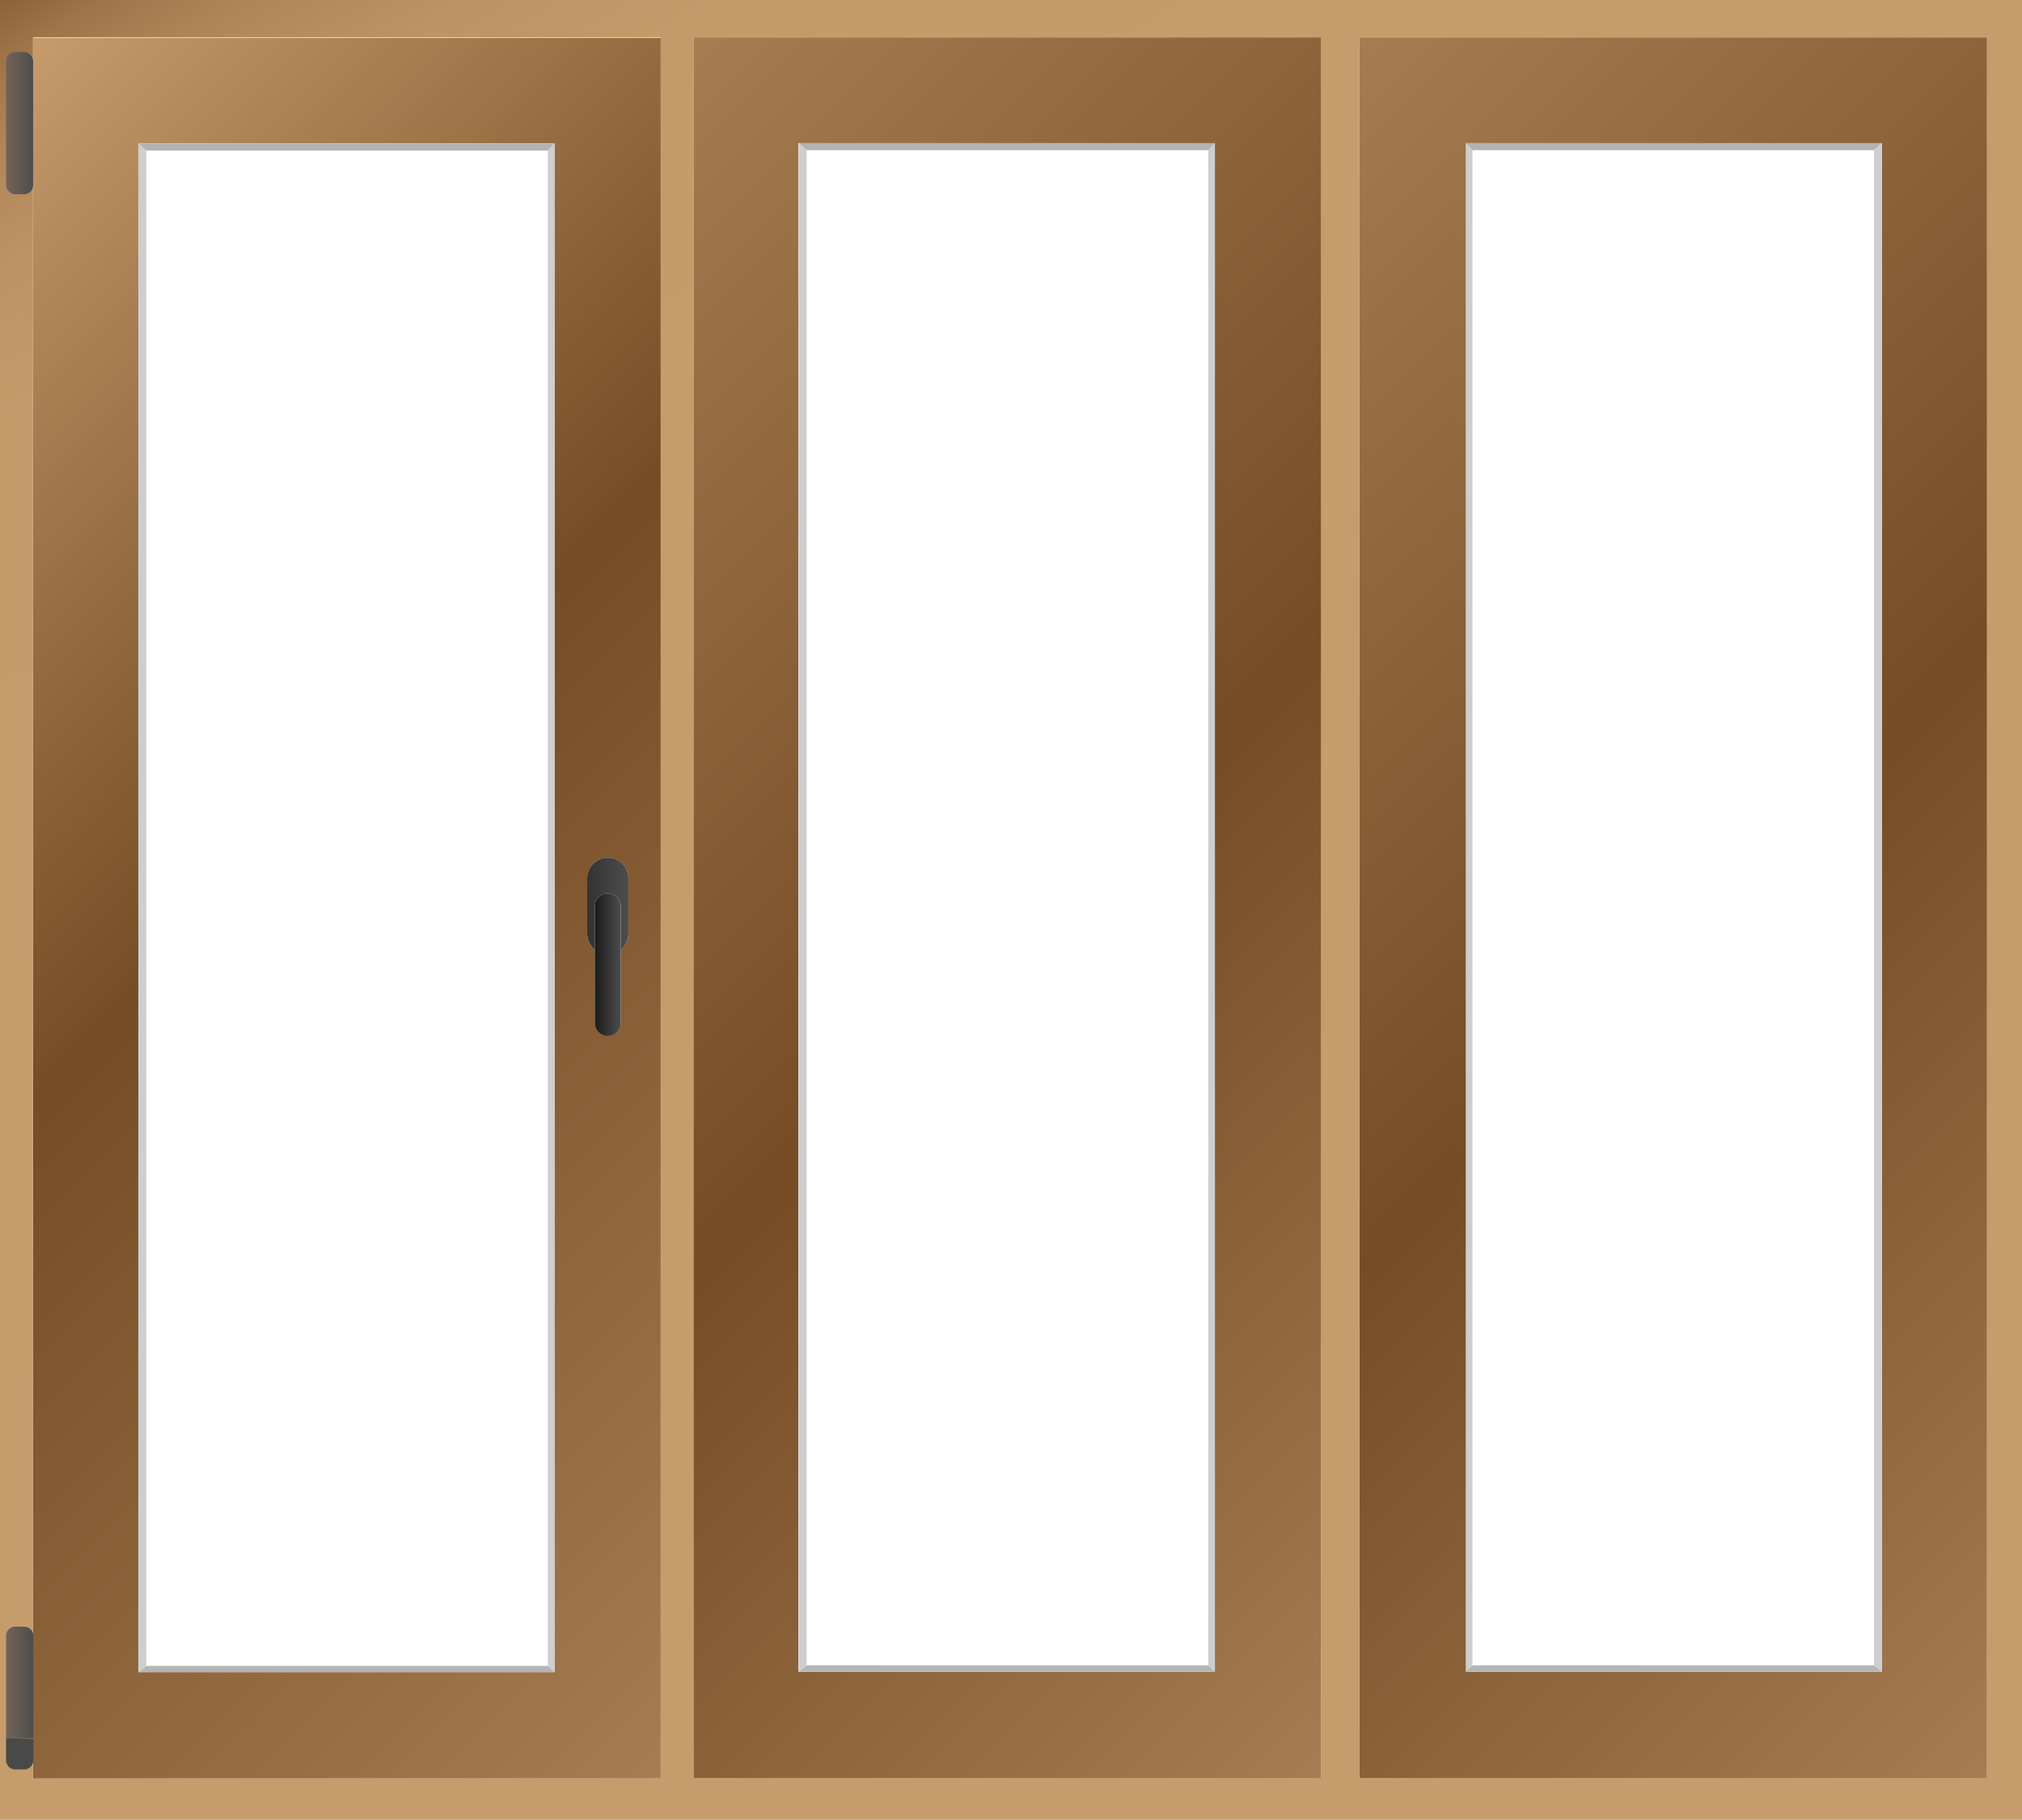 <svg xmlns="http://www.w3.org/2000/svg" xmlns:xlink="http://www.w3.org/1999/xlink" viewBox="0 0 222.86 200.55"><defs><style>.cls-1{fill:url(#Безымянный_градиент_118);}.cls-2{fill:#cecece;}.cls-3{fill:#b2b2b2;}.cls-4{fill:none;}.cls-5{fill:url(#Безымянный_градиент_143);}.cls-6{fill:url(#Безымянный_градиент_143-2);}.cls-7{fill:#b5b5b5;}.cls-8{fill:url(#Безымянный_градиент_71);}.cls-9{fill:url(#Безымянный_градиент_7);}.cls-10{fill:url(#Безымянный_градиент_7-2);}.cls-11{fill:#494949;}.cls-12{fill:url(#Безымянный_градиент_103);}.cls-13{fill:url(#Безымянный_градиент_90);}.cls-14{fill:url(#Безымянный_градиент_143-3);}.cls-15{fill:url(#Безымянный_градиент_143-4);}</style><linearGradient id="Безымянный_градиент_118" x1="37.19" y1="223.73" x2="179.74" y2="-23.18" gradientTransform="matrix(-1, 0, 0, 1, 219.9, 0)" gradientUnits="userSpaceOnUse"><stop offset="0" stop-color="#c69c6d"/><stop offset="0.74" stop-color="#c69c6d"/><stop offset="0.86" stop-color="#c49a6b"/><stop offset="0.91" stop-color="#bd9365"/><stop offset="0.95" stop-color="#b08659"/><stop offset="0.98" stop-color="#9e7449"/><stop offset="1" stop-color="#8c6239"/></linearGradient><linearGradient id="Безымянный_градиент_143" x1="26.32" y1="147.99" x2="122.24" y2="52.07" gradientTransform="matrix(-1, 0, 0, 1, 219.9, 0)" gradientUnits="userSpaceOnUse"><stop offset="0" stop-color="#a67c52"/><stop offset="0.48" stop-color="#754c24"/><stop offset="0.98" stop-color="#a47a50"/><stop offset="1" stop-color="#a67c52"/></linearGradient><linearGradient id="Безымянный_градиент_143-2" x1="43.62" y1="165.28" x2="174.12" y2="34.78" xlink:href="#Безымянный_градиент_143"/><linearGradient id="Безымянный_градиент_71" x1="116.42" y1="165.33" x2="246.92" y2="34.83" gradientTransform="matrix(-1, 0, 0, 1, 219.9, 0)" gradientUnits="userSpaceOnUse"><stop offset="0" stop-color="#a67c52"/><stop offset="0.55" stop-color="#754c24"/><stop offset="0.82" stop-color="#a47a4e"/><stop offset="1" stop-color="#c69c6d"/></linearGradient><linearGradient id="Безымянный_градиент_7" x1="216.25" y1="13.57" x2="219.23" y2="13.57" gradientTransform="matrix(-1, 0, 0, 1, 219.9, 0)" gradientUnits="userSpaceOnUse"><stop offset="0" stop-color="#4d4d4d"/><stop offset="1" stop-color="#736357"/></linearGradient><linearGradient id="Безымянный_градиент_7-2" x1="216.25" y1="185.41" x2="219.23" y2="185.41" xlink:href="#Безымянный_градиент_7"/><linearGradient id="Безымянный_градиент_103" x1="150.64" y1="99.59" x2="155.18" y2="99.59" gradientTransform="matrix(-1, 0, 0, 1, 219.9, 0)" gradientUnits="userSpaceOnUse"><stop offset="0" stop-color="#4d4d4d"/><stop offset="1" stop-color="#333"/></linearGradient><linearGradient id="Безымянный_градиент_90" x1="151.48" y1="106.3" x2="154.34" y2="106.3" gradientTransform="matrix(-1, 0, 0, 1, 219.9, 0)" gradientUnits="userSpaceOnUse"><stop offset="0" stop-color="#4d4d4d"/><stop offset="1" stop-color="#1a1a1a"/></linearGradient><linearGradient id="Безымянный_градиент_143-3" x1="-47.09" y1="147.99" x2="48.83" y2="52.07" xlink:href="#Безымянный_градиент_143"/><linearGradient id="Безымянный_градиент_143-4" x1="-29.79" y1="165.28" x2="100.71" y2="34.78" xlink:href="#Безымянный_градиент_143"/></defs><g id="Слой_2" data-name="Слой 2"><g id="Слой_2-2" data-name="Слой 2"><path class="cls-1" d="M0,0V200.55H222.86V0ZM149.84,4.12H219V195.94H149.84Zm-73.4,0h69.17V195.94H76.44Zm-72.8,0H72.81V196H3.64Z"/></g><g id="Слой_3" data-name="Слой 3"><polygon class="cls-2" points="161.56 15.77 161.56 184.23 162.29 183.54 162.29 16.55 161.56 15.77"/><polygon class="cls-3" points="161.56 15.77 162.29 16.55 206.56 16.55 207.42 15.77 161.56 15.77"/><rect class="cls-4" x="162.29" y="16.56" width="44.27" height="166.98"/><rect class="cls-4" x="162.29" y="16.56" width="44.27" height="166.98"/><path class="cls-5" d="M145.61,4.12V195.94h0V4.12Z"/><path class="cls-6" d="M76.44,4.12V195.94h69.17V4.12ZM88,15.77h45.87V184.23H88Z"/><rect class="cls-4" x="88.91" y="16.56" width="44.26" height="166.98"/><polygon class="cls-7" points="88.04 184.22 133.91 184.22 133.17 183.53 88.91 183.53 88.04 184.22"/><polygon class="cls-2" points="88.04 15.77 88.04 184.23 88.91 183.54 88.91 16.55 88.04 15.77"/><polygon class="cls-2" points="133.17 16.55 133.17 183.54 133.91 184.23 133.91 15.77 133.17 16.55"/><polygon class="cls-3" points="88.04 15.77 88.91 16.55 133.17 16.55 133.91 15.77 88.04 15.77"/><rect class="cls-4" x="88.91" y="16.56" width="44.26" height="166.98"/><rect class="cls-4" x="88.91" y="16.56" width="44.26" height="166.98"/><path class="cls-8" d="M3.65,4.17V196H72.82V4.17ZM64.72,96.79a2.21,2.21,0,0,1,.67-1.6,2.26,2.26,0,0,1,3.87,1.6v6.11a2.27,2.27,0,0,1-.66,1.61l-.18.16v8a1.43,1.43,0,0,1-2.86,0v-8a2.3,2.3,0,0,1-.84-1.77Zm-49.47-81H61.12V184.28H15.25Z"/><rect class="cls-4" x="16.12" y="16.6" width="44.26" height="166.99"/><polygon class="cls-7" points="15.25 184.28 61.12 184.28 60.38 183.59 16.12 183.59 15.25 184.28"/><polygon class="cls-2" points="60.38 16.59 60.38 183.59 61.12 184.28 61.12 15.8 60.38 16.59"/><polygon class="cls-2" points="15.25 15.8 15.25 184.28 16.12 183.59 16.12 16.59 15.25 15.8"/><polygon class="cls-3" points="15.25 15.8 16.12 16.59 60.38 16.59 61.12 15.8 15.25 15.8"/><rect class="cls-4" x="16.12" y="16.6" width="44.26" height="166.99"/><rect class="cls-4" x="16.12" y="16.6" width="44.26" height="166.99"/><rect class="cls-9" x="0.67" y="5.73" width="2.98" height="15.68" rx="1"/><path class="cls-10" d="M.67,180.27v11.29h3V180.27a1,1,0,0,0-1-1h-1A1,1,0,0,0,.67,180.27Z"/><path class="cls-11" d="M.67,191.56V194a1,1,0,0,0,1,1h1a1,1,0,0,0,1-1v-2.39Z"/><path class="cls-12" d="M64.72,96.79v6.11a2.3,2.3,0,0,0,.84,1.77V99.89a1.43,1.43,0,0,1,2.86,0v4.78l.18-.16a2.27,2.27,0,0,0,.66-1.61V96.79a2.26,2.26,0,0,0-3.87-1.6A2.21,2.21,0,0,0,64.72,96.79Z"/><path class="cls-13" d="M65.56,99.89v12.83a1.43,1.43,0,0,0,2.86,0V99.89a1.43,1.43,0,0,0-2.86,0Z"/><path class="cls-14" d="M219,4.12V195.94h0V4.12Z"/><path class="cls-15" d="M149.85,4.12V195.94H219V4.12Zm11.71,11.65h45.86V184.23H161.56Z"/><rect class="cls-4" x="162.29" y="16.56" width="44.27" height="166.98"/><polygon class="cls-7" points="161.56 184.22 207.42 184.22 206.56 183.53 162.29 183.53 161.56 184.22"/><polygon class="cls-2" points="206.56 16.55 206.56 183.54 207.42 184.23 207.42 15.77 206.56 16.55"/></g></g></svg>